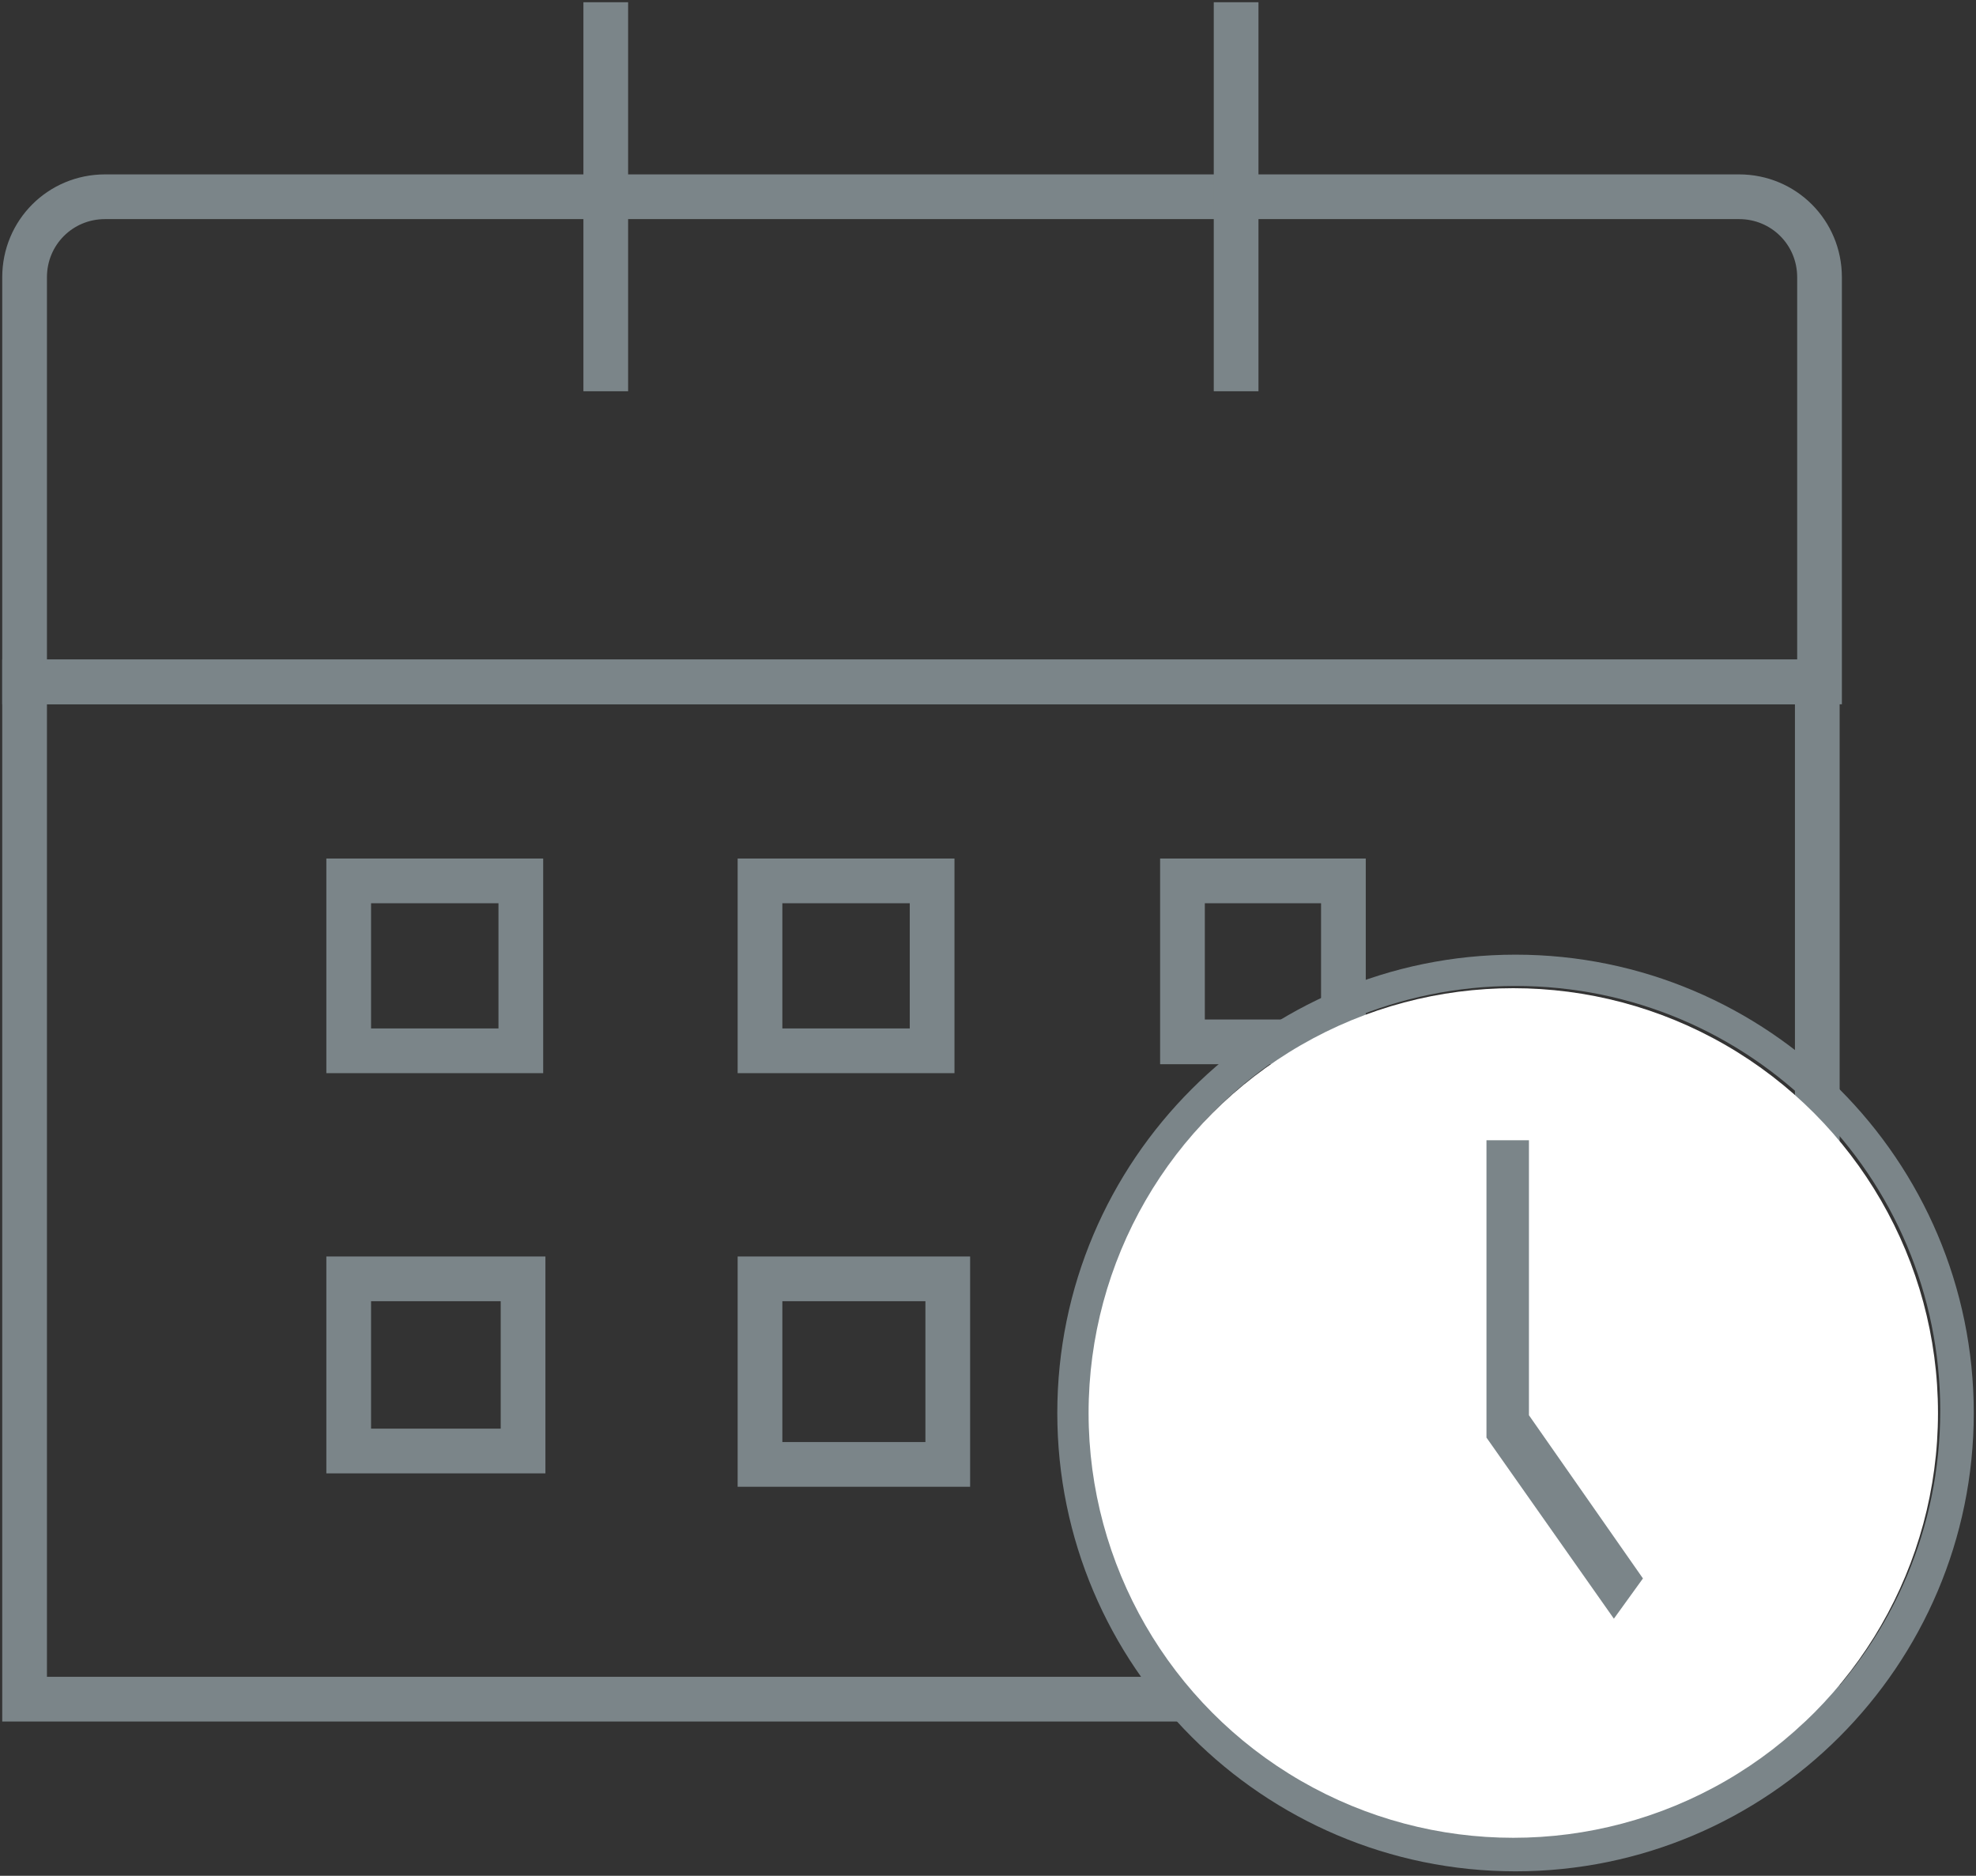 <?xml version="1.0" encoding="utf-8"?>
<!-- Generator: Adobe Illustrator 24.0.3, SVG Export Plug-In . SVG Version: 6.00 Build 0)  -->
<svg version="1.1" id="Layer_1" xmlns="http://www.w3.org/2000/svg" xmlns:xlink="http://www.w3.org/1999/xlink" x="0px" y="0px"
	 viewBox="0 0 88.4 83.9" style="enable-background:new 0 0 88.4 83.9;" xml:space="preserve">
<rect x="0" y="0" width="88.4" height="83.9" fill="#333333" stroke="none"/>
<style type="text/css">
	.st0{fill:none;stroke:#7B8589;stroke-width:2;stroke-miterlimit:10;}
	.st1{fill:#7B8589;}
	.st2{fill:#FFFFFF;}
</style>
<g>
	<g id="appoint_x5F_icon_9_">
		<g>
			<path class="st0" d="M81.3,30.5H1.1V12.4c0-2,1.6-3.6,3.6-3.6h73.1c2,0,3.6,1.6,3.6,3.6V30.5z"/>
			<rect x="1.1" y="30.5" class="st0" width="80.2" height="45.5"/>
			<rect x="15.6" y="39.4" class="st0" width="7.7" height="7.6"/>
			<rect x="34" y="39.4" class="st0" width="7.7" height="7.6"/>
			<rect x="52.9" y="39.4" class="st0" width="7.2" height="7.2"/>
			<rect x="15.6" y="57.2" class="st0" width="7.8" height="7.7"/>
			<rect x="34" y="57.2" class="st0" width="8.4" height="8.3"/>
			<rect x="52.9" y="57.2" class="st0" width="8.8" height="8.7"/>
			<line class="st0" x1="27.1" y1="0.1" x2="27.1" y2="17.5"/>
			<line class="st0" x1="55.3" y1="0.1" x2="55.3" y2="17.5"/>
		</g>
	</g>
	<g>
		<g>
			<path class="st1" d="M67.8,42.7c-11.3,0-20.5,9.2-20.5,20.5s9.2,20.5,20.5,20.5s20.5-9.2,20.5-20.5S79.1,42.7,67.8,42.7z
				 M67.8,82.1c-10.5,0-19-8.5-19-19s8.5-19,19-19s19,8.5,19,19S78.3,82.1,67.8,82.1L67.8,82.1z"/>
		</g>
		<ellipse class="st2" cx="67.7" cy="63.2" rx="19" ry="19"/>
		<path class="st1" d="M68.3,51h-1.8v13.3l5.7,8.1l1.3-1.8l-5.1-7.3V51z"/>
	</g>
</g>
</svg>
